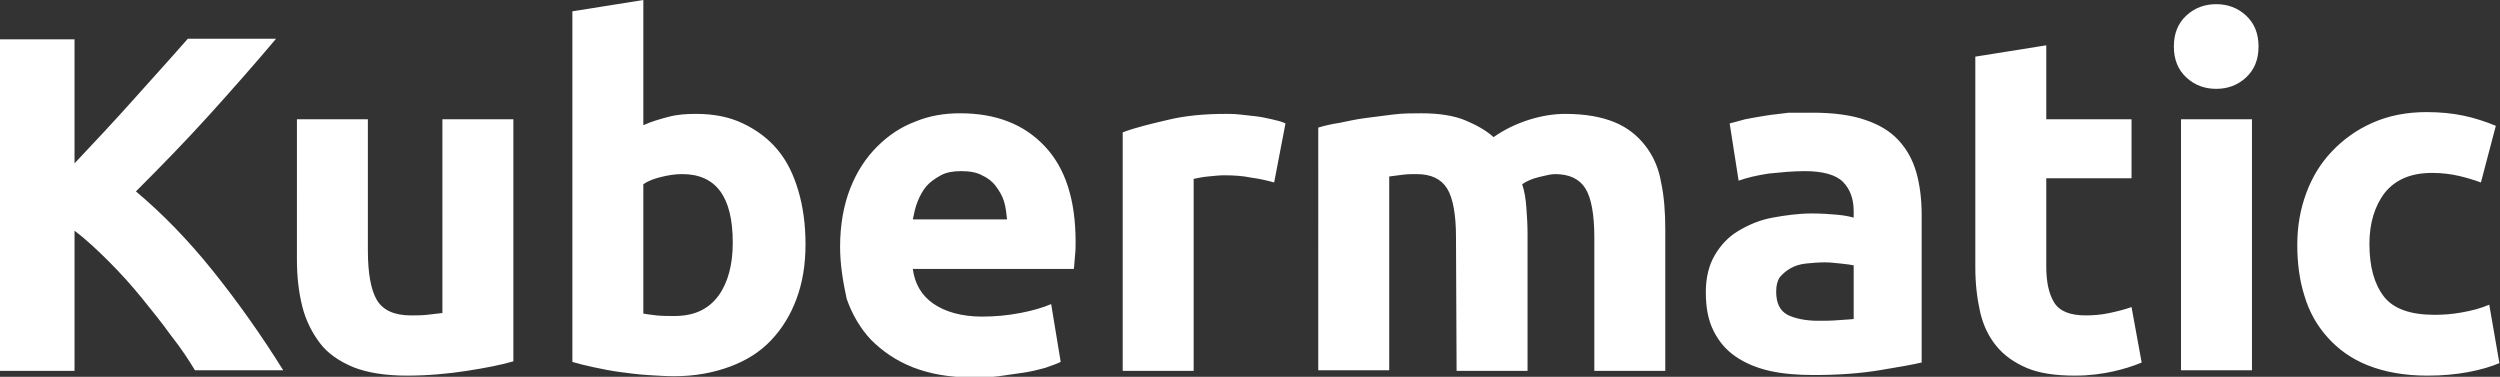 <svg version="1.1" id="Layer_1" xmlns="http://www.w3.org/2000/svg" x="0" y="0" viewBox="0 0 419.3 63.2" xml:space="preserve"><rect x="0" y="0" width="419.3" height="63.2" fill="#333333" stroke="none"/><style>.st0{fill:#fff}</style><path class="st0" d="M32.7 62.1c-1.1-1.8-2.4-3.8-4-5.8-1.5-2.1-3.2-4.2-4.9-6.3s-3.6-4.2-5.5-6.1c-1.9-1.9-3.8-3.7-5.8-5.2v23.5H0V6.6h12.5v20.8c3.2-3.4 6.5-6.9 9.8-10.6 3.3-3.7 6.4-7.1 9.2-10.3h14.8c-3.8 4.5-7.6 8.8-11.4 13S27 27.9 22.8 32.1c4.4 3.7 8.7 8.1 12.8 13.2S43.7 56 47.5 62.1H32.7zM86.1 60.6c-2 .6-4.6 1.1-7.8 1.6s-6.6.8-10.1.8c-3.6 0-6.6-.5-8.9-1.4-2.4-1-4.3-2.3-5.6-4s-2.4-3.8-3-6.2c-.6-2.4-.9-5-.9-7.9V20h11.9v22c0 3.8.5 6.6 1.5 8.3 1 1.7 2.9 2.6 5.7 2.6.8 0 1.8 0 2.7-.1s1.8-.2 2.6-.3V20h11.9v40.6zM135.1 41c0 3.4-.5 6.4-1.5 9.1-1 2.7-2.4 5-4.3 7s-4.2 3.4-6.9 4.4-5.8 1.6-9.3 1.6c-1.4 0-2.9-.1-4.5-.2s-3.1-.3-4.6-.5-3-.5-4.4-.8-2.6-.6-3.6-.9V1.9L107.9 0v21c1.3-.6 2.7-1 4.2-1.4s3-.5 4.6-.5c3 0 5.6.5 7.9 1.6s4.2 2.5 5.8 4.4c1.6 1.9 2.7 4.2 3.5 6.9.8 2.7 1.2 5.7 1.2 9zm-12.2-.3c0-7.7-2.8-11.5-8.5-11.5-1.2 0-2.4.2-3.6.5s-2.2.7-2.9 1.2v21.7c.6.1 1.3.2 2.2.3s1.9.1 3 .1c3.3 0 5.7-1.1 7.4-3.4 1.6-2.2 2.4-5.2 2.4-8.9zM140.9 41.4c0-3.7.6-7 1.7-9.8s2.6-5.1 4.5-7c1.9-1.9 4-3.3 6.4-4.2 2.4-1 4.9-1.4 7.5-1.4 6 0 10.7 1.8 14.2 5.5s5.2 9 5.2 16.1c0 .7 0 1.4-.1 2.3s-.1 1.6-.2 2.2h-27c.3 2.4 1.4 4.4 3.4 5.8 2 1.4 4.8 2.2 8.2 2.2 2.2 0 4.3-.2 6.4-.6s3.8-.9 5.2-1.5l1.6 9.7c-.6.3-1.5.6-2.6 1-1.1.3-2.3.6-3.6.8s-2.7.4-4.2.6c-1.5.2-3 .2-4.5.2-3.8 0-7.1-.6-9.9-1.7s-5.1-2.7-7-4.6c-1.8-1.9-3.2-4.3-4.1-6.9-.6-2.8-1.1-5.7-1.1-8.7zm28-4.6c-.1-1-.2-2-.5-3s-.8-1.8-1.4-2.6-1.4-1.4-2.3-1.8c-.9-.5-2.1-.7-3.5-.7-1.3 0-2.5.2-3.4.7s-1.8 1.1-2.4 1.8-1.1 1.6-1.5 2.6c-.4 1-.6 2-.8 3h15.8zM213.7 30.6c-1.1-.3-2.3-.6-3.8-.8-1.4-.3-3-.4-4.6-.4-.8 0-1.6.1-2.7.2s-1.8.3-2.4.4v32.2h-11.9v-40c2.1-.8 4.6-1.4 7.6-2.1 2.9-.7 6.1-1 9.7-1 .6 0 1.4 0 2.3.1l2.7.3c.9.1 1.8.3 2.7.5s1.7.4 2.3.7l-1.9 9.9zM244.2 39.8c0-3.8-.5-6.6-1.5-8.2-1-1.6-2.7-2.4-5.1-2.4-.8 0-1.5 0-2.3.1-.8.1-1.6.2-2.3.3v32.5h-11.9V21.4c1-.3 2.2-.6 3.6-.8 1.4-.3 2.8-.6 4.3-.8 1.5-.2 3.1-.4 4.7-.6s3.2-.2 4.7-.2c3 0 5.5.4 7.4 1.2 1.9.8 3.5 1.7 4.7 2.8 1.7-1.2 3.7-2.2 5.9-2.9 2.2-.7 4.3-1 6.1-1 3.4 0 6.1.5 8.3 1.4 2.2.9 3.9 2.3 5.2 4 1.3 1.7 2.2 3.7 2.6 6.1.5 2.3.7 5 .7 7.8v23.8h-11.9V39.8c0-3.8-.5-6.6-1.5-8.2-1-1.6-2.7-2.4-5.1-2.4-.6 0-1.5.2-2.7.5-1.2.3-2.1.7-2.8 1.2.4 1.2.6 2.5.7 3.9.1 1.4.2 2.8.2 4.4v23h-11.9l-.1-22.4zM304 18.9c3.5 0 6.5.4 8.8 1.2 2.4.8 4.2 1.9 5.6 3.4 1.4 1.5 2.4 3.3 3 5.4.6 2.1.9 4.5.9 7.1v24.8c-1.7.4-4.1.8-7.1 1.3s-6.7.8-11 .8c-2.7 0-5.2-.2-7.4-.7-2.2-.5-4.1-1.3-5.7-2.4-1.6-1.1-2.8-2.5-3.7-4.3-.9-1.8-1.3-3.9-1.3-6.5 0-2.4.5-4.5 1.5-6.2 1-1.7 2.3-3.1 4-4.1 1.7-1 3.5-1.8 5.7-2.2s4.4-.7 6.6-.7c1.5 0 2.9.1 4.1.2 1.2.1 2.2.3 2.9.5v-1.1c0-2-.6-3.7-1.8-4.9-1.2-1.2-3.4-1.8-6.4-1.8-2 0-4 .2-6 .4-2 .3-3.7.7-5.1 1.2l-1.5-9.6c.7-.2 1.6-.4 2.6-.7 1-.2 2.2-.4 3.4-.6 1.2-.2 2.5-.3 3.9-.5h4zm.9 34.9c1.2 0 2.3 0 3.4-.1s1.9-.1 2.6-.2v-9c-.5-.1-1.2-.2-2.2-.3-1-.1-1.8-.2-2.6-.2-1.1 0-2.2.1-3.2.2s-1.9.4-2.6.8-1.3.9-1.8 1.5c-.4.6-.6 1.4-.6 2.4 0 1.9.6 3.2 1.9 3.9 1.2.6 3 1 5.1 1zM331.3 9.5l11.9-1.9V20h14.3v9.9h-14.3v14.8c0 2.5.4 4.5 1.3 6s2.7 2.2 5.3 2.2c1.3 0 2.6-.1 4-.4s2.6-.6 3.7-1l1.7 9.3c-1.4.6-3 1.1-4.8 1.5s-3.9.7-6.4.7c-3.3 0-6-.4-8.1-1.3s-3.8-2.1-5.1-3.7c-1.3-1.6-2.2-3.5-2.7-5.7s-.8-4.7-.8-7.4V9.5zM378.8 7.8c0 2.2-.7 3.9-2.1 5.2-1.4 1.3-3.1 1.9-5 1.9s-3.6-.6-5-1.9c-1.4-1.3-2.1-3-2.1-5.2s.7-3.9 2.1-5.2c1.4-1.3 3.1-1.9 5-1.9s3.6.6 5 1.9c1.4 1.3 2.1 3 2.1 5.2zm-1.1 54.3h-11.9V20h11.9v42.1zM385.3 41c0-3 .5-5.9 1.5-8.6 1-2.7 2.4-5 4.3-7s4.1-3.6 6.8-4.8c2.7-1.2 5.7-1.8 9.1-1.8 2.2 0 4.3.2 6.2.6s3.7 1 5.4 1.7l-2.5 9.5c-1.1-.4-2.4-.8-3.7-1.1-1.3-.3-2.8-.5-4.5-.5-3.5 0-6.1 1.1-7.9 3.3-1.7 2.2-2.6 5.1-2.6 8.6 0 3.8.8 6.7 2.4 8.8s4.5 3.1 8.5 3.1c1.4 0 3-.1 4.6-.4 1.7-.3 3.2-.7 4.6-1.3l1.7 9.8c-1.4.6-3.1 1.1-5.2 1.5-2.1.4-4.4.6-6.9.6-3.8 0-7.1-.6-9.9-1.7s-5-2.7-6.8-4.7c-1.8-2-3.1-4.3-3.9-7-.8-2.5-1.2-5.4-1.2-8.6z"/></svg>